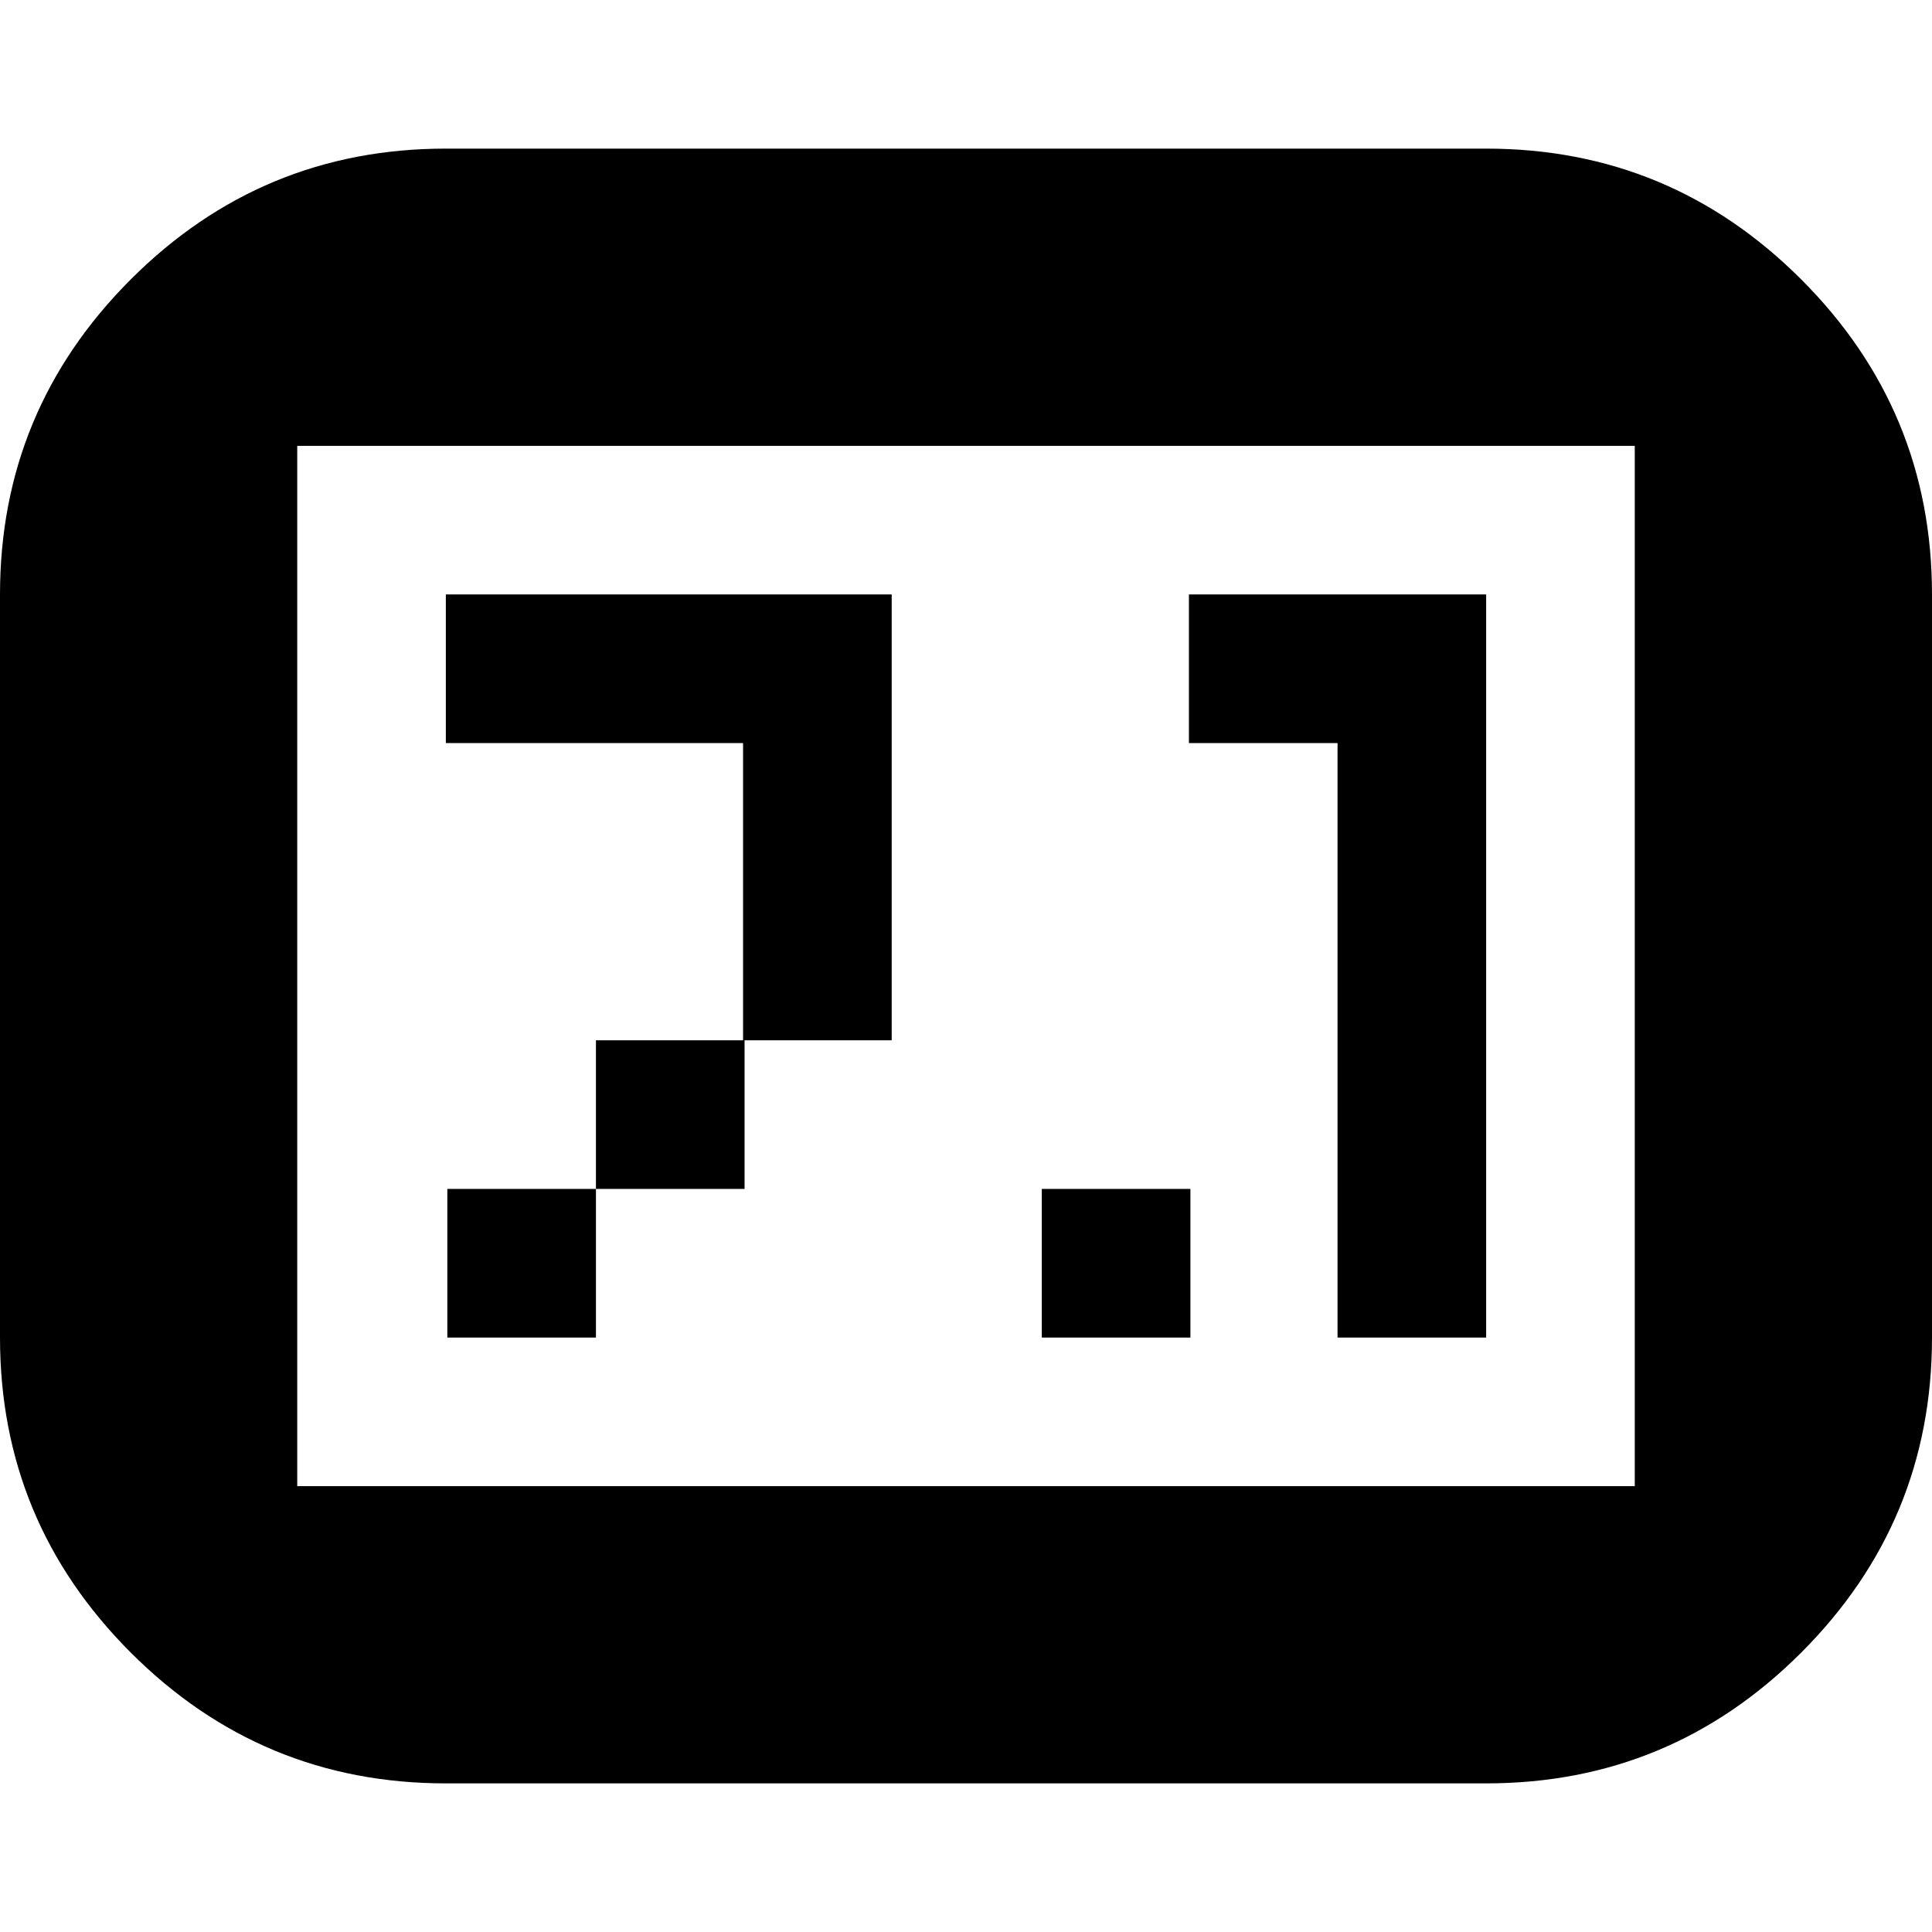 <svg version="1.1" xmlns="http://www.w3.org/2000/svg" width="16" height="16" viewBox="0 0 1024 1024">
    <path d="M236.308 78.769h551.384q97.674 0 166.991 69.317t69.317 166.991v393.847q0 97.674-69.317 166.991t-166.991 69.317h-551.384q-97.674 0-166.991-69.317t-69.317-166.991v-393.847q0-97.674 69.317-166.991t166.991-69.317zM866.462 236.308h-708.923v551.384h708.923v-551.384zM393.846 393.847h-157.539v-78.769h236.308v236.308h-77.982v78.769h-78.769v-78.769h77.982v-157.539zM708.924 393.847h-78.769v-78.769h157.539v393.847h-78.769v-315.077zM237.096 630.155h78.769v78.769h-78.769v-78.769zM630.942 708.924h-78.769v-78.769h78.769v78.769z"></path>
</svg>
